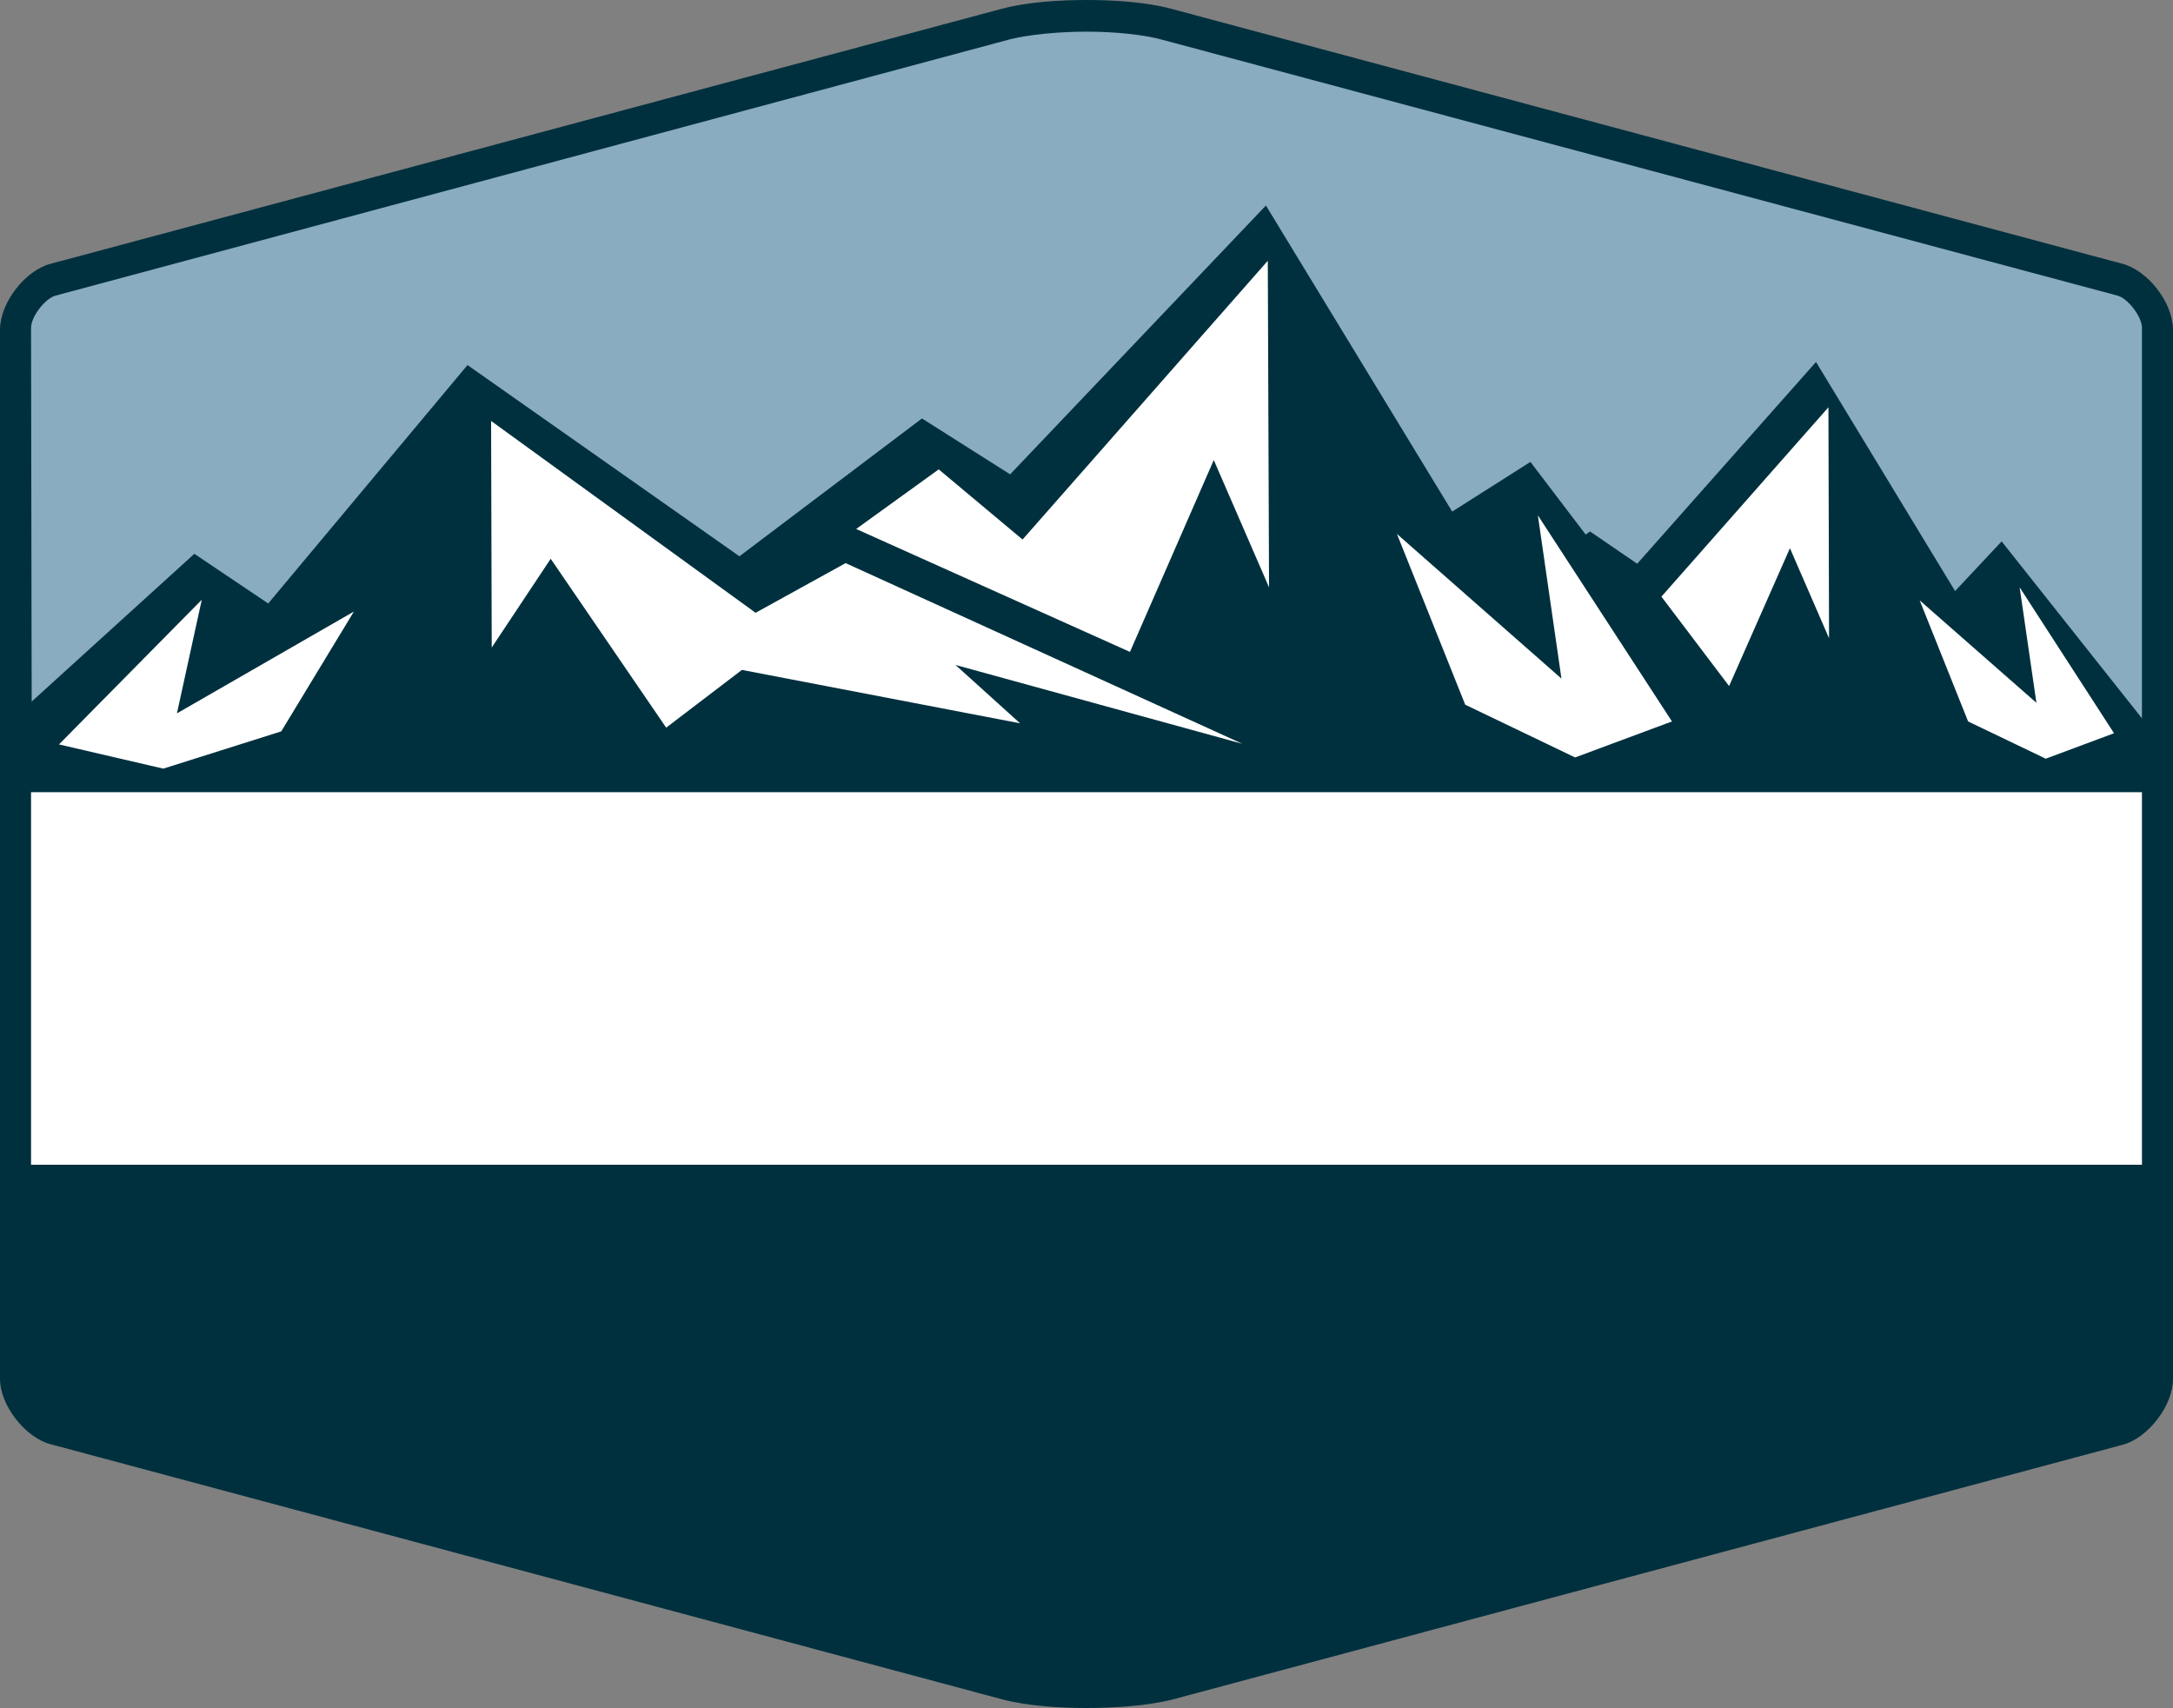 <svg version="1.1" id="图层_1" x="0px" y="0px" width="600px" height="471.6px" viewBox="0 0 600 471.6" enable-background="new 0 0 600 471.6" xml:space="preserve" xmlns:xml="http://www.w3.org/XML/1998/namespace" xmlns="http://www.w3.org/2000/svg" xmlns:xlink="http://www.w3.org/1999/xlink">
  <rect x="0" y="0" width="600" height="471.6" fill="#808080" stroke="none"/>
  <path fill="#00303E" d="M300,471.599c-7.372,0-16.114-0.514-23.314-2.397l-262.8-70.457C6.857,396.856,0,387.942,0,380.741V91.028
	c0-7.371,6.857-16.286,13.886-18.171L276.686,2.4C283.886,0.514,292.629,0,300,0s16.114,0.514,23.314,2.4l262.8,70.457
	C593.142,74.743,600,83.657,600,91.028v289.715c0,7.371-6.857,16.285-13.886,18.172l-262.8,70.457
	C316.114,471.085,307.371,471.599,300,471.599z" class="color c1"/>
  <path fill="#89ACC0" d="M584.571,81.599L320.914,10.97C315.943,9.598,308.057,8.741,300,8.741c-8.057,0-15.942,0.857-20.914,2.057
	L15.43,81.599c-2.915,0.686-6.857,5.829-6.857,8.915l0.171,103.2l44.915-40.8l20.4,13.714l55.027-65.829l75.085,52.8l50.4-38.057
	l24.343,15.429l70.629-74.229l51.429,84.514l21.602-13.714l15.257,20.057l1.2-0.857l13.027,8.914l49.371-55.714l38.399,63.257
	l12.855-13.714l38.743,48.857V90.513C591.429,87.427,587.485,82.285,584.571,81.599z" class="color c2"/>
  <path fill="#FFFFFF" d="M583.715,202.457l-18.856,7.027l-21.43-10.285l-13.371-33.427l32.229,28.286l-4.63-31.886L583.715,202.457z
	 M494.229,151.37l10.801,24.857l-0.171-63.771l-46.113,52.286l18.685,24.685L494.229,151.37z M424.629,142.285l6.514,45.085
	l-45.428-39.943l18.855,47.143l30.344,14.571l26.742-9.942L424.629,142.285z M335.143,127.028l15.259,35.143L350.058,72
	l-67.715,76.971l-23.144-19.372l-22.8,16.458L312,180L335.143,127.028z M16.285,205.542l28.801,6.686l32.57-10.285l20.058-33.086
	L48.856,196.97l6.857-31.372L16.285,205.542z M152.057,154.285l31.886,46.628l20.915-15.943l76.8,14.743l-17.829-16.114l79.2,21.771
	l-109.542-49.886l-24.857,13.715l-73.03-52.971l0.172,62.571L152.057,154.285z M8.571,218.742h582.857v102.856H8.571V218.742z" class="color c3"/>
</svg>
